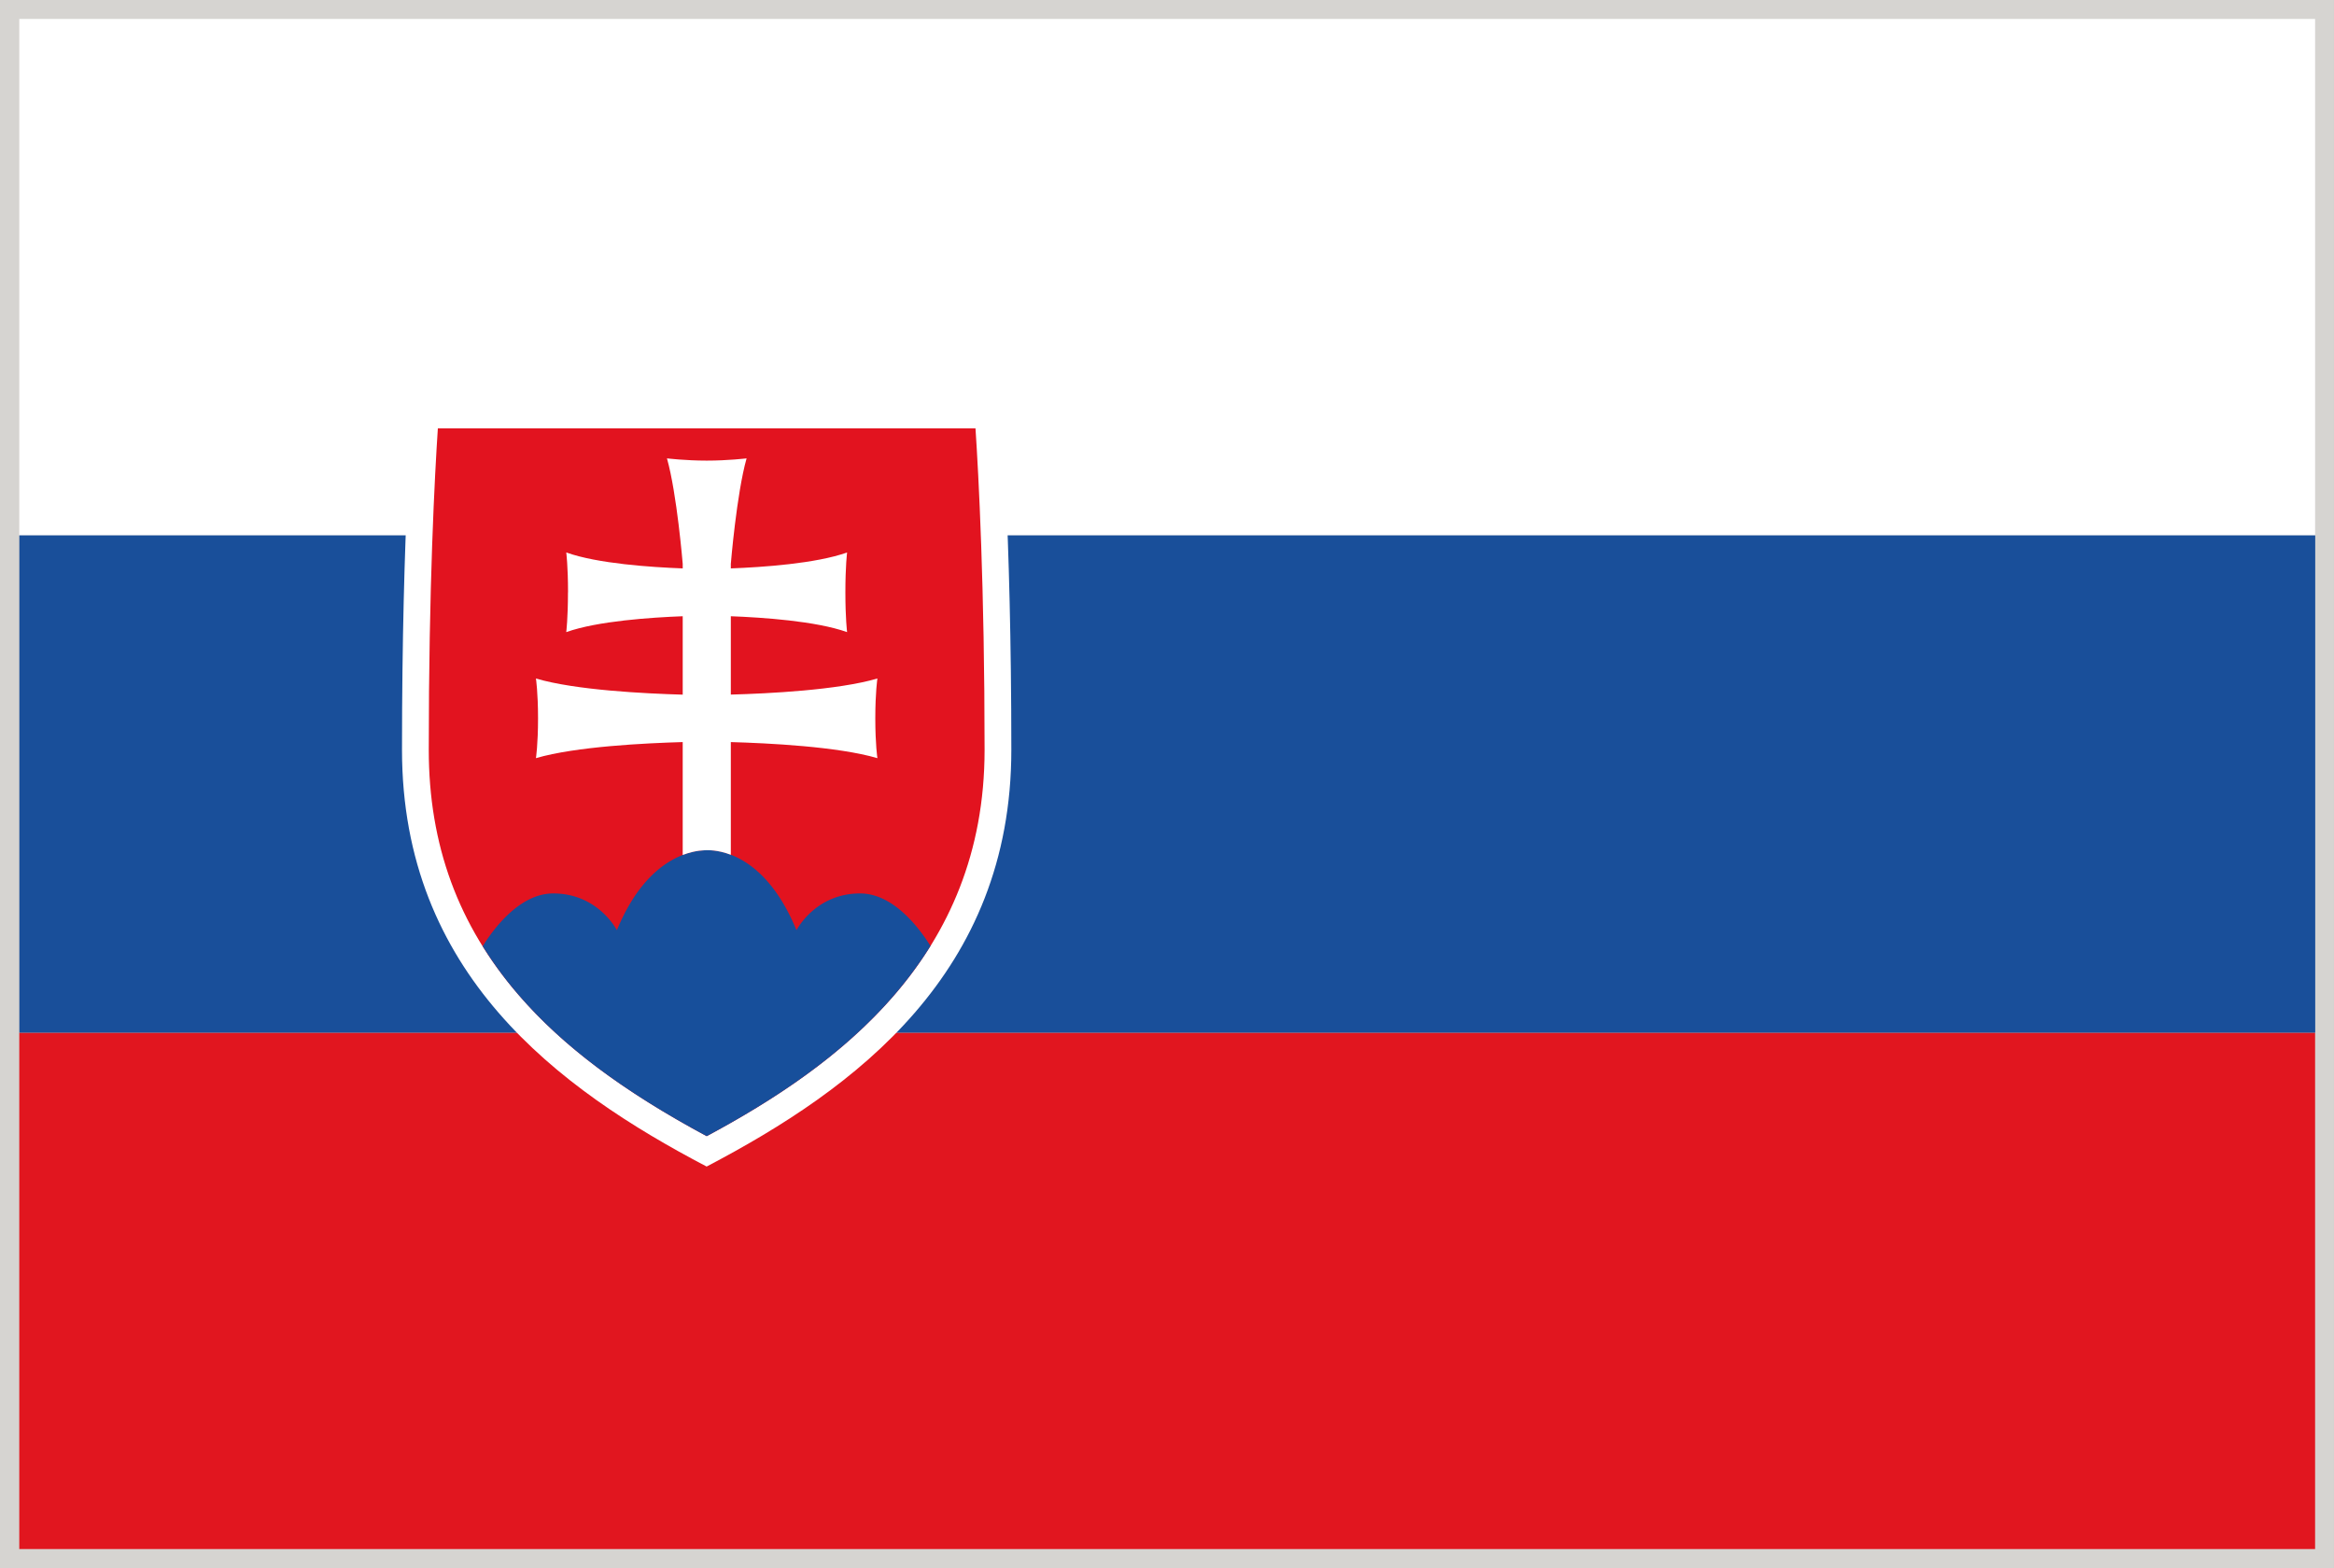 <svg xmlns="http://www.w3.org/2000/svg" viewBox="2.84 48.38 277.79 186.71"><rect x="2.84" y="48.38" width="277.79" height="186.71" fill="#333333" stroke="none"/><path fill="#D6D4D1" d="M2.835 48.375h277.794v186.714H2.835z"/><path fill="#FFF" d="M5.134 50.634H278.38v61.477H5.134z"/><path fill="#E1161F" d="M5.134 171.322H278.38v61.477H5.134z"/><path fill="#194F9A" d="M5.142 112.119h273.253v59.203H5.142z"/><path d="M52.279 137.652c0 25.895 18.364 39.16 34.672 47.805 16.301-8.646 34.665-21.91 34.665-47.805 0-21.557-.871-35.52-1.185-39.881H53.463c-.314 4.361-1.184 18.34-1.184 39.881z" fill="#E2131F"/><path d="M54.954 99.373h63.987c.369 5.53 1.083 18.787 1.083 38.28 0 24.655-17.359 37.56-33.072 45.992-9.994-5.373-17.125-10.729-22.364-16.787-7.209-8.331-10.716-17.886-10.716-29.205-.001-19.471.713-32.743 1.082-38.28m-2.966-3.195s-1.302 14.904-1.302 41.474c0 26.577 18.544 40.328 36.257 49.608 17.721-9.28 36.265-23.031 36.265-49.608 0-26.569-1.302-41.474-1.302-41.474H51.988z" fill="#FFF"/><path d="M113.583 160.999c-1.334-2.135-4.408-6.252-8.378-6.252-5.35 0-7.569 4.377-7.569 4.377-4.119-10.019-10.387-9.5-10.692-9.523-.385.039-6.636-.313-10.684 9.523 0 0-2.22-4.377-7.57-4.377-3.985 0-7.083 4.164-8.401 6.282a45.719 45.719 0 004.299 5.828c5.24 6.058 12.371 11.414 22.364 16.787 9.766-5.24 20.159-12.214 26.631-22.645z" fill="#174F9B"/><path d="M66.626 138.64c4.73-1.388 13.077-1.788 17.469-1.914v13.445c1.562-.604 2.69-.558 2.848-.572.126.008 1.278-.07 2.879.549v-13.421c4.4.126 12.724.526 17.446 1.914 0 0-.251-1.615-.251-4.737 0-3.13.251-4.746.251-4.746-4.723 1.389-13.046 1.796-17.446 1.914v-9.327c3.727.141 10.127.564 13.838 1.891 0 0-.204-1.616-.204-4.738 0-3.13.204-4.746.204-4.746-3.711 1.326-10.111 1.758-13.838 1.898v-.541s.683-8.339 1.875-12.559c0 0-2.181.267-4.738.267-2.55 0-4.738-.267-4.738-.267 1.192 4.22 1.875 12.559 1.875 12.559v.541c-3.718-.141-10.143-.564-13.861-1.898 0 0 .211 1.616.211 4.746h-.008c0 3.122-.204 4.738-.204 4.738 3.718-1.326 10.143-1.75 13.861-1.891v9.335c-4.393-.126-12.739-.525-17.469-1.922 0 0 .251 1.616.251 4.746 0 3.121-.251 4.736-.251 4.736z" fill="#FFF"/></svg>
